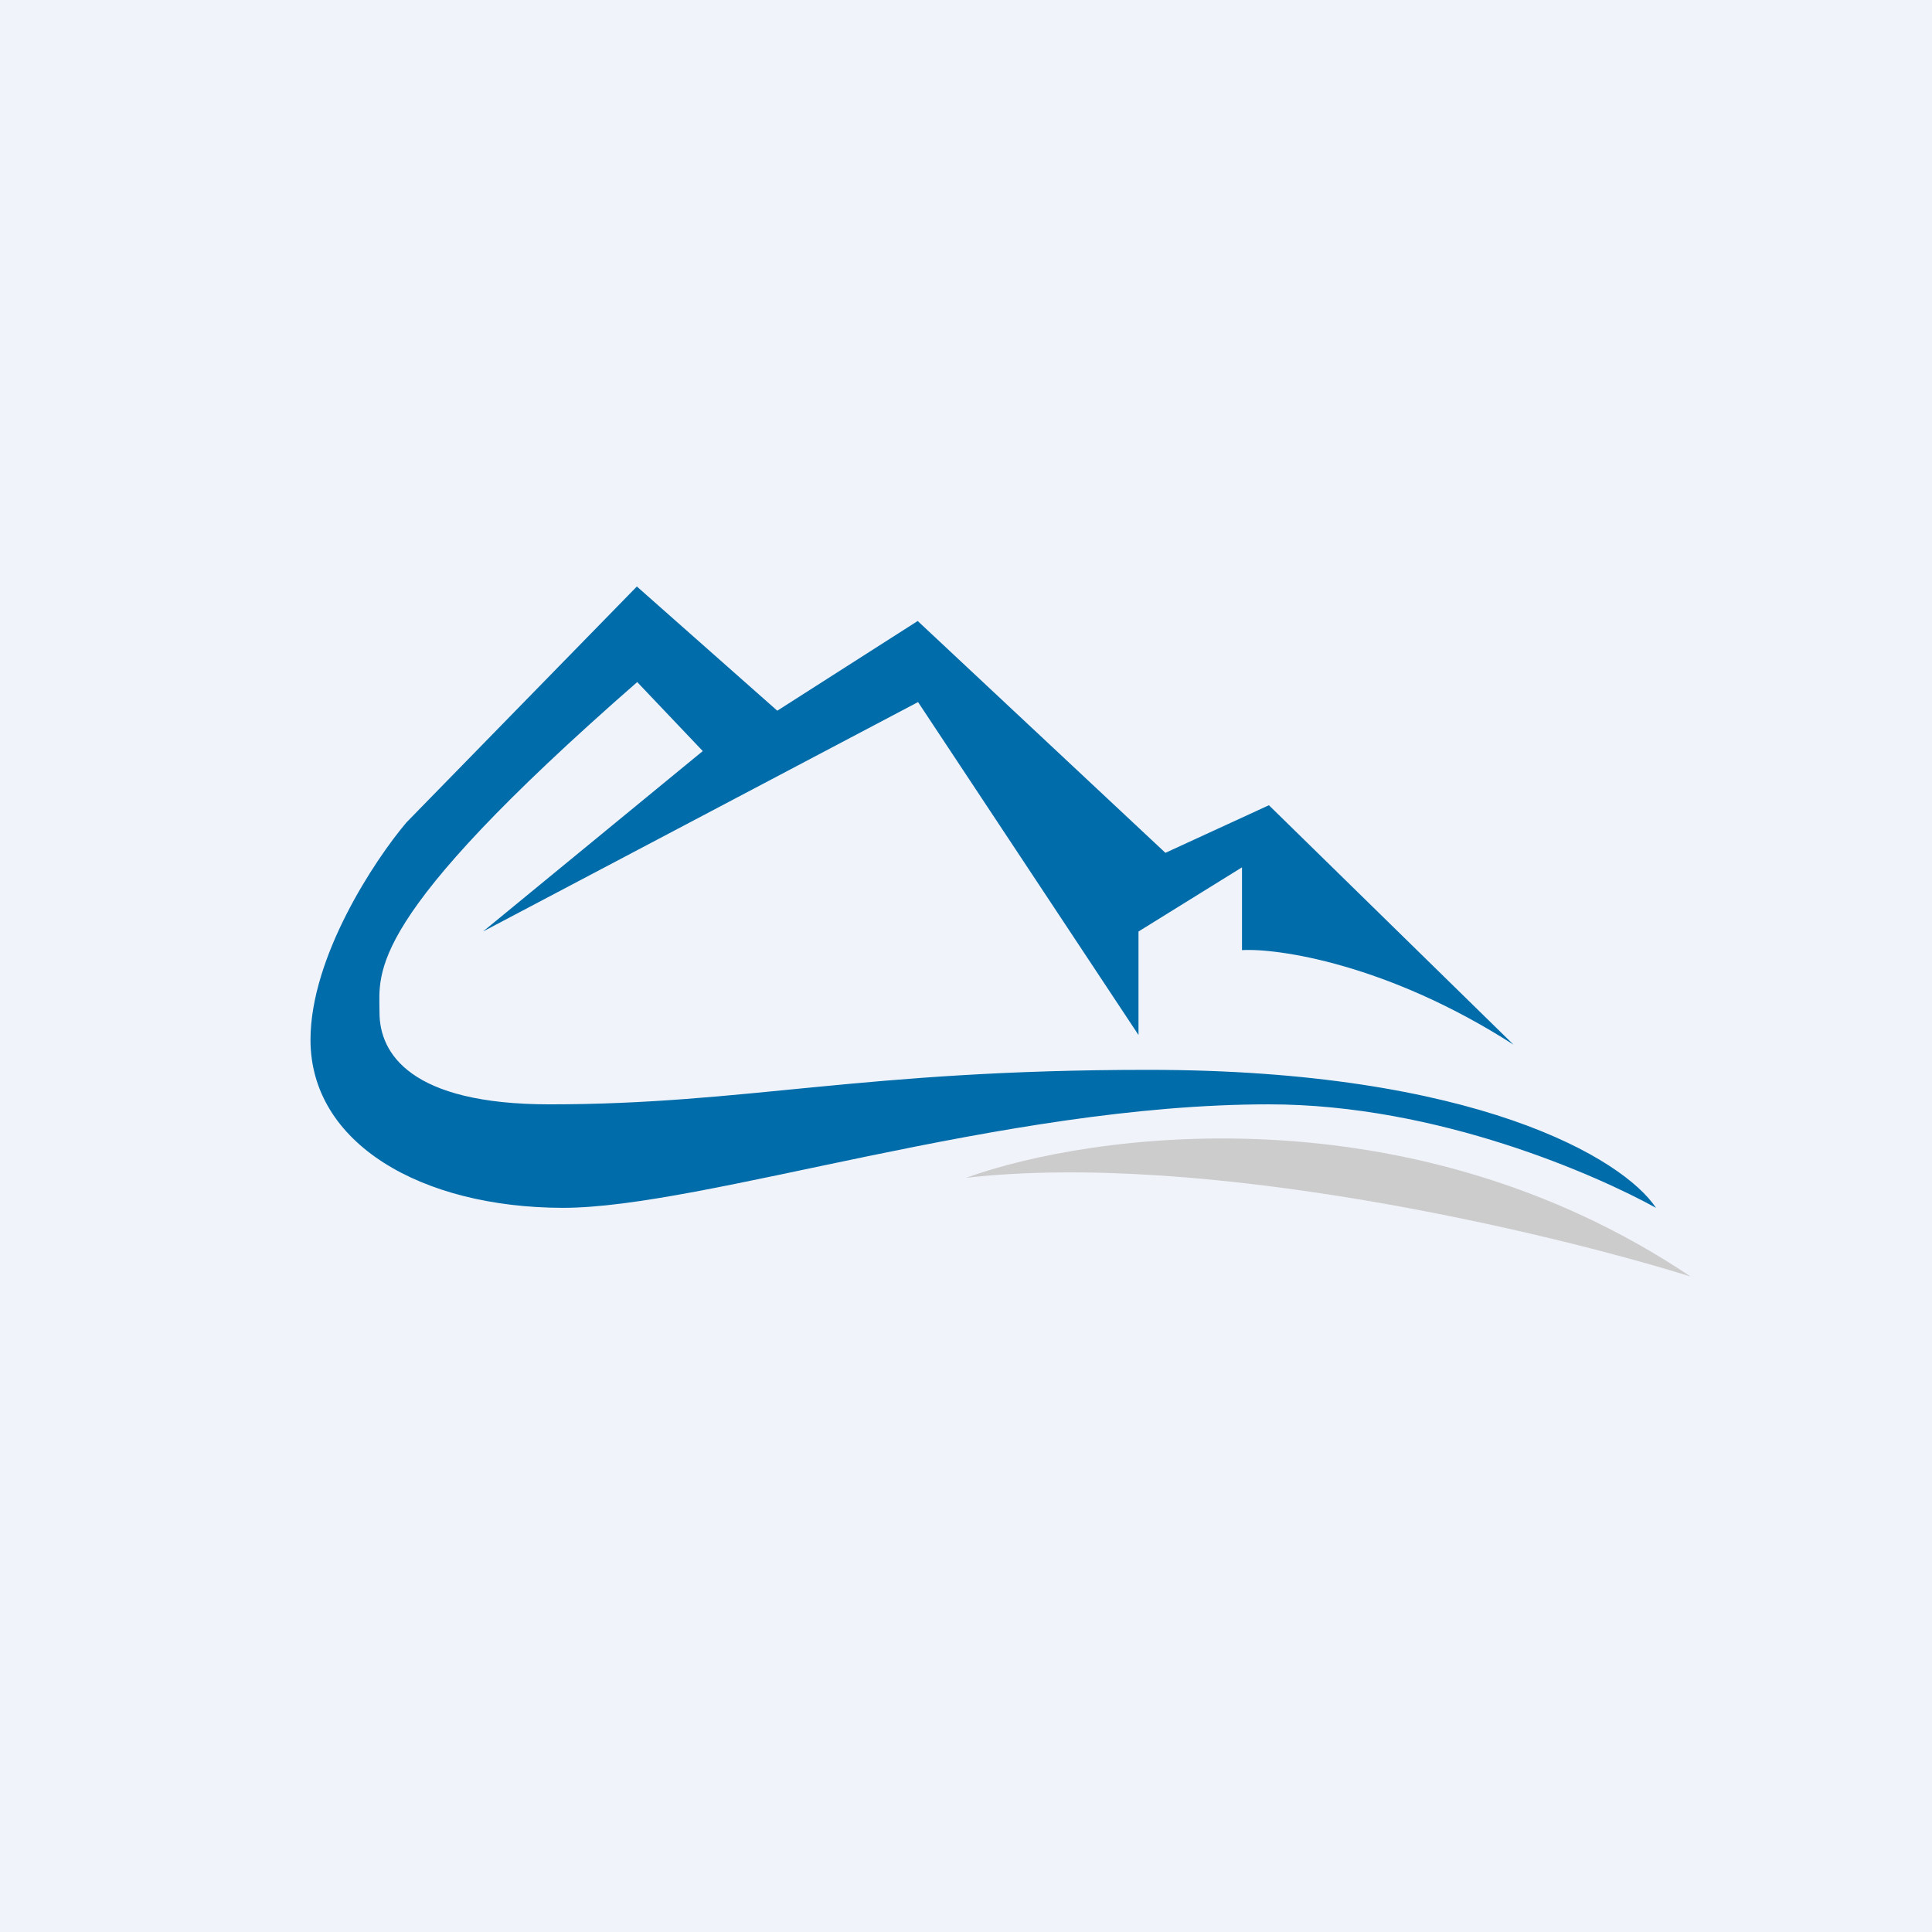 <!-- by TradeStack --><svg width="56" height="56" viewBox="0 0 56 56" xmlns="http://www.w3.org/2000/svg"><path fill="#F0F3FA" d="M0 0h56v56H0z"/><path d="m36.78 23.34 7.09 6.94c-3.66-2.35-6.85-2.8-7.87-2.74v-2.4L33 27V30l-6.39-9.65L14 27l6.37-5.23-1.9-2C10.54 26.7 11 28.16 11 29.35c0 1.18.89 2.66 4.93 2.66 5.73 0 9.02-1 17.35-1 9.48 0 13.77 2.57 14.72 4-1.69-.93-6.3-3-11.22-3-7.77 0-16.36 3-20.47 3C12.2 35 9 33.14 9 30.14c0-2.4 1.85-5.2 2.78-6.3L18.46 17l4.07 3.6L26.6 18l7.18 6.72 3-1.38Z" fill="#006CAA"/><path d="M28 34.14c3.62-1.31 12.88-2.59 21 2.86-4.1-1.28-14.05-3.65-21-2.86Z" fill="#CCC"/></svg>